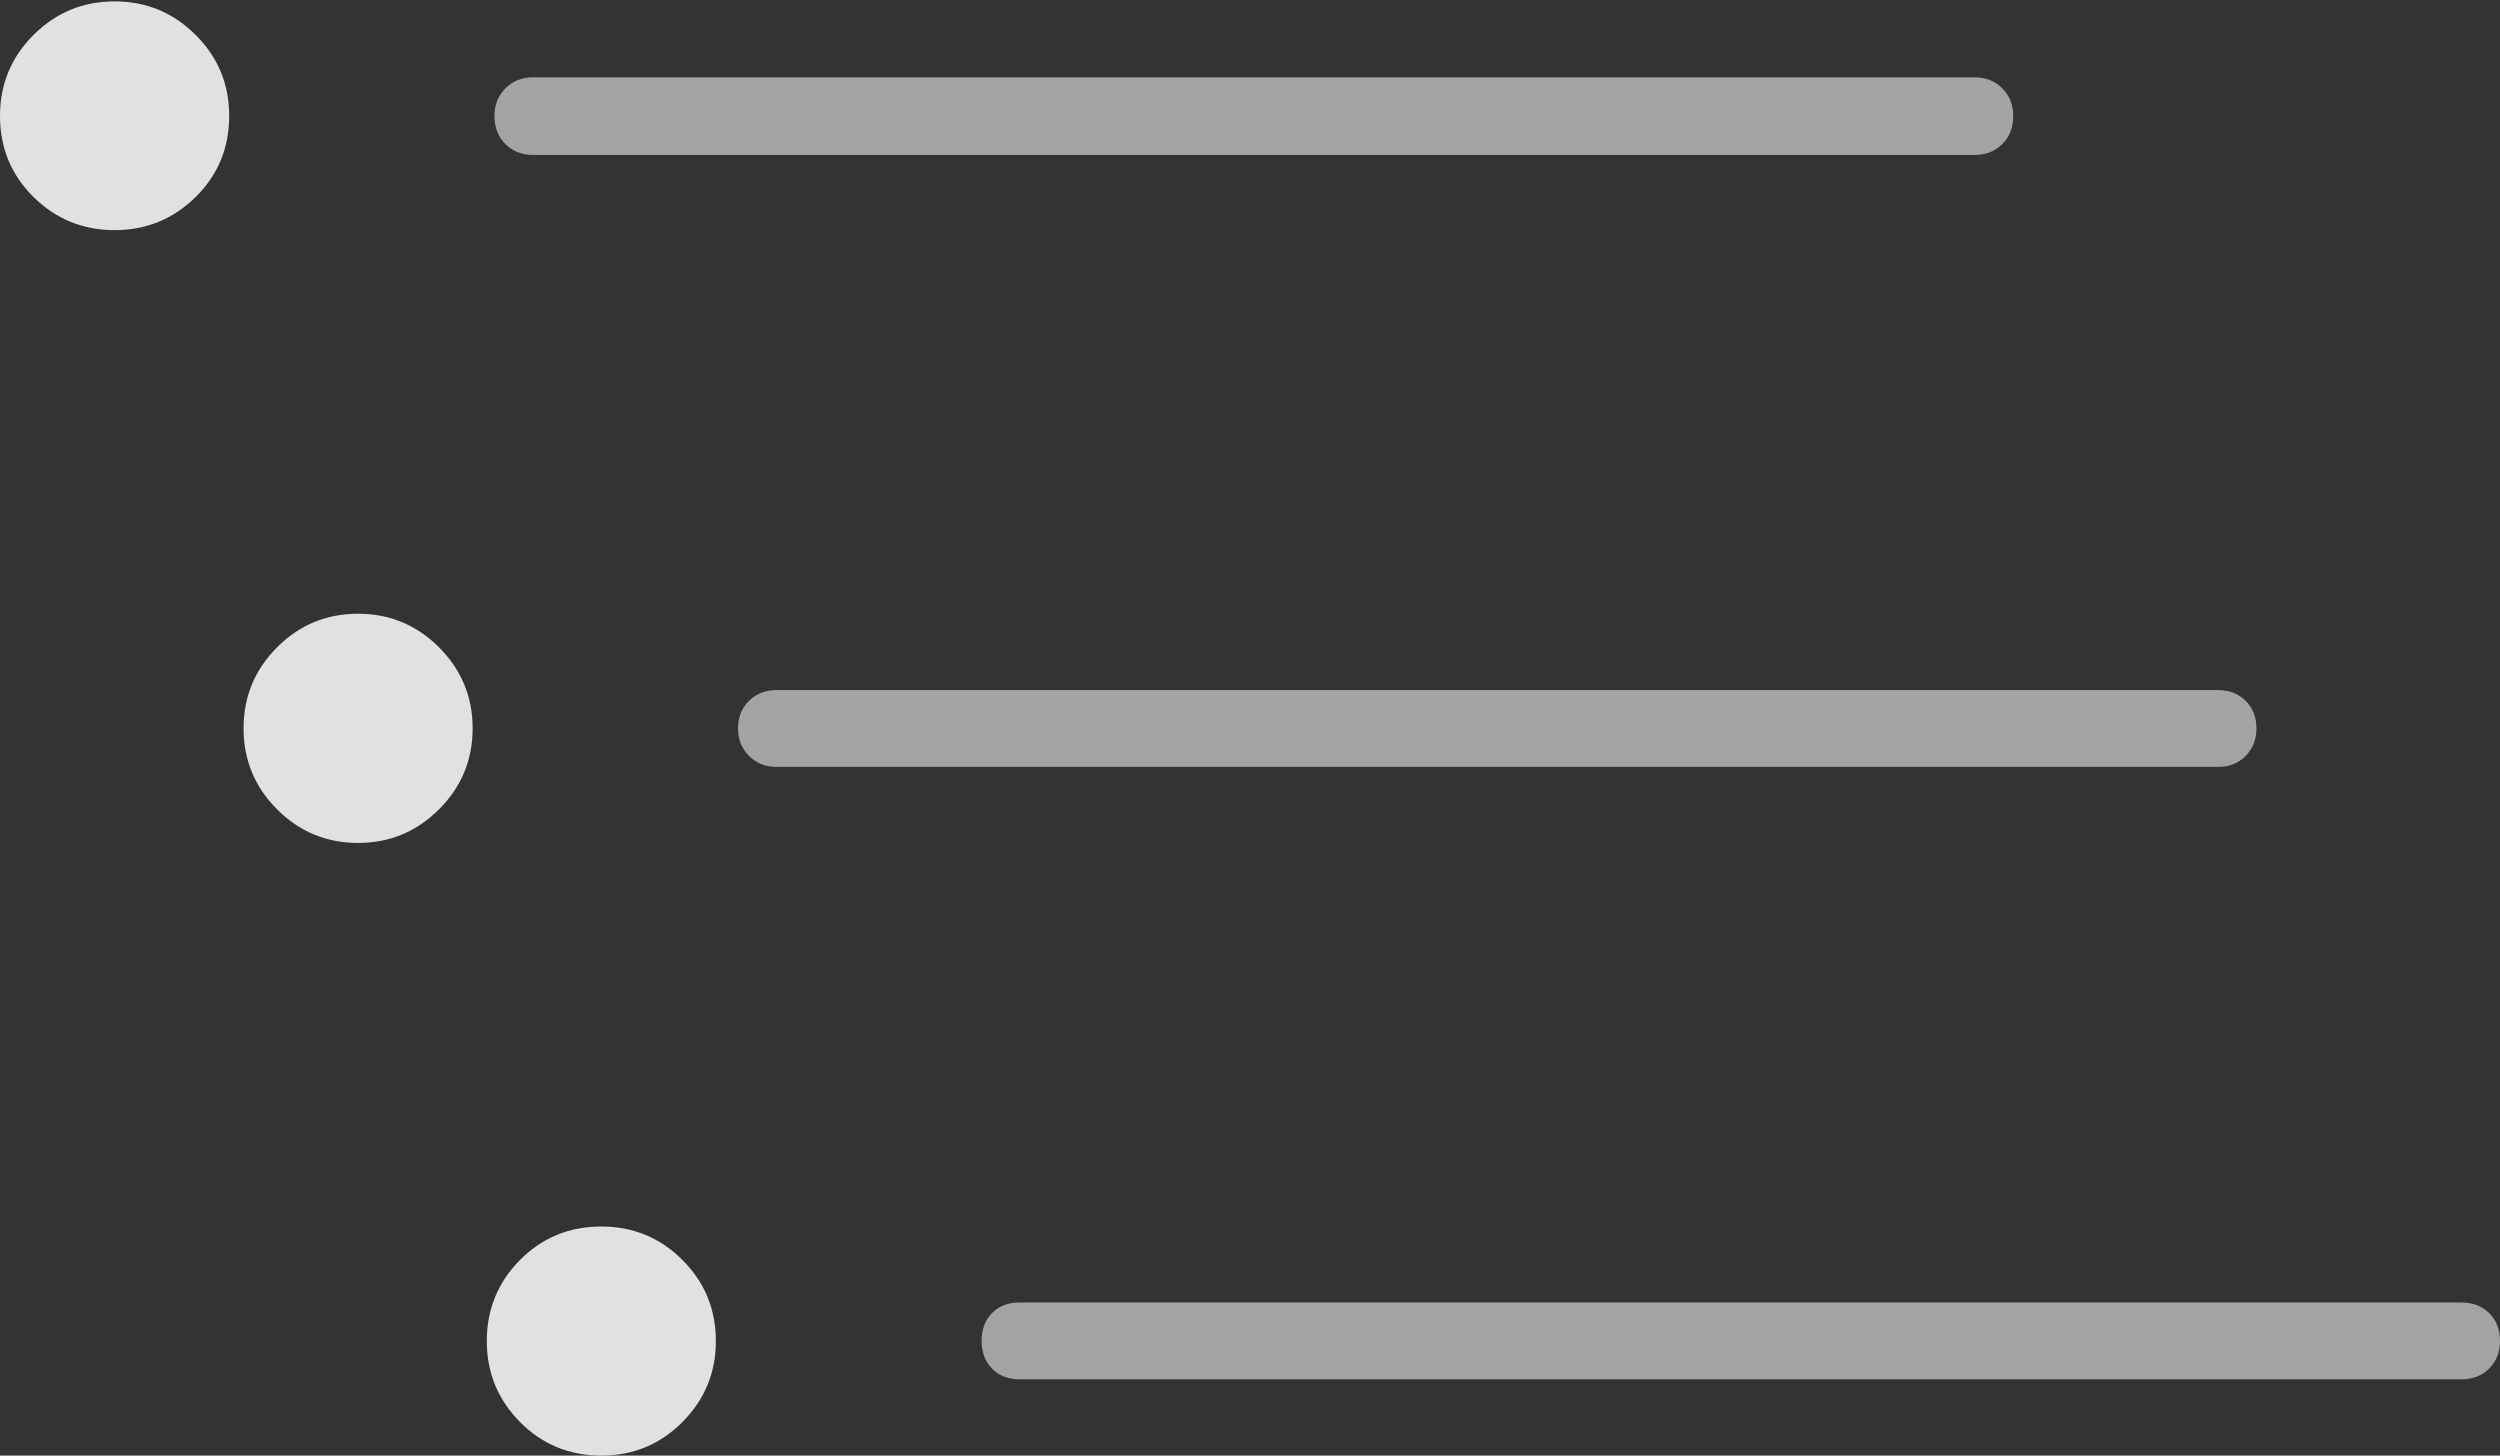 <?xml version="1.0" encoding="UTF-8"?>
<!--Generator: Apple Native CoreSVG 175-->
<!DOCTYPE svg
PUBLIC "-//W3C//DTD SVG 1.1//EN"
       "http://www.w3.org/Graphics/SVG/1.1/DTD/svg11.dtd">
<svg version="1.1" xmlns="http://www.w3.org/2000/svg" xmlns:xlink="http://www.w3.org/1999/xlink" width="23.475" height="13.668">
 <rect width="100%" height="100%" fill="#333333" stroke="none"/>
 <g>
  <rect height="13.668" opacity="0" width="23.475" x="0" y="0"/>
  <path d="M5.005 1.455L18.542 1.455Q18.698 1.455 18.801 1.353Q18.904 1.252 18.904 1.088Q18.904 0.932 18.801 0.829Q18.698 0.726 18.542 0.726L5.005 0.726Q4.849 0.726 4.746 0.829Q4.643 0.932 4.643 1.088Q4.643 1.252 4.746 1.353Q4.849 1.455 5.005 1.455ZM7.289 7.201L20.829 7.201Q20.985 7.201 21.087 7.098Q21.188 6.995 21.188 6.839Q21.188 6.683 21.087 6.581Q20.985 6.48 20.829 6.48L7.289 6.48Q7.136 6.48 7.033 6.581Q6.93 6.683 6.93 6.839Q6.93 6.995 7.033 7.098Q7.136 7.201 7.289 7.201ZM9.576 12.952L23.109 12.952Q23.272 12.952 23.373 12.851Q23.475 12.749 23.475 12.593Q23.475 12.429 23.373 12.33Q23.272 12.23 23.109 12.23L9.576 12.23Q9.413 12.23 9.315 12.33Q9.217 12.429 9.217 12.593Q9.217 12.749 9.315 12.851Q9.413 12.952 9.576 12.952Z" fill="rgba(255,255,255,0.55)"/>
  <path d="M1.076 2.161Q1.52 2.161 1.836 1.851Q2.152 1.54 2.152 1.088Q2.152 0.641 1.836 0.327Q1.52 0.013 1.076 0.013Q0.631 0.013 0.316 0.327Q0 0.641 0 1.088Q0 1.54 0.316 1.851Q0.631 2.161 1.076 2.161ZM3.363 7.915Q3.807 7.915 4.123 7.599Q4.438 7.284 4.438 6.839Q4.438 6.395 4.123 6.079Q3.807 5.763 3.363 5.763Q2.915 5.763 2.601 6.079Q2.287 6.395 2.287 6.839Q2.287 7.284 2.601 7.599Q2.915 7.915 3.363 7.915ZM5.647 13.668Q6.094 13.668 6.408 13.353Q6.722 13.037 6.722 12.593Q6.722 12.145 6.408 11.831Q6.094 11.517 5.647 11.517Q5.195 11.517 4.883 11.831Q4.571 12.145 4.571 12.593Q4.571 13.037 4.883 13.353Q5.195 13.668 5.647 13.668Z" fill="rgba(255,255,255,0.85)"/>
 </g>
</svg>
